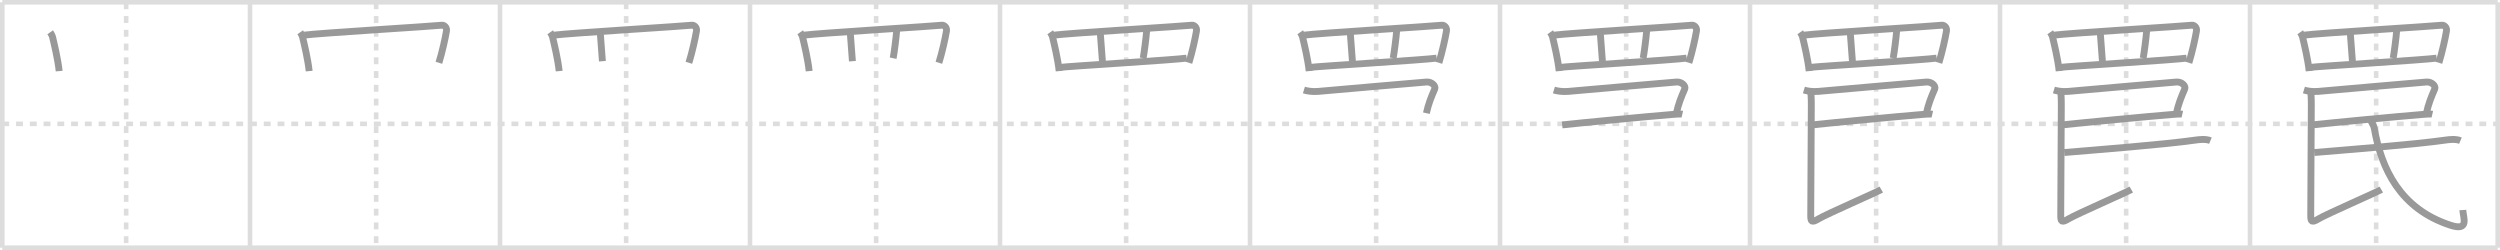 <svg width="1090px" height="109px" viewBox="0 0 1090 109" xmlns="http://www.w3.org/2000/svg" xmlns:xlink="http://www.w3.org/1999/xlink" xml:space="preserve" version="1.1" baseProfile="full">
<line x1="1" y1="1" x2="1089" y2="1" style="stroke:#ddd;stroke-width:2"></line>
<line x1="1" y1="1" x2="1" y2="108" style="stroke:#ddd;stroke-width:2"></line>
<line x1="1" y1="108" x2="1089" y2="108" style="stroke:#ddd;stroke-width:2"></line>
<line x1="1089" y1="1" x2="1089" y2="108" style="stroke:#ddd;stroke-width:2"></line>
<line x1="109" y1="1" x2="109" y2="108" style="stroke:#ddd;stroke-width:2"></line>
<line x1="218" y1="1" x2="218" y2="108" style="stroke:#ddd;stroke-width:2"></line>
<line x1="327" y1="1" x2="327" y2="108" style="stroke:#ddd;stroke-width:2"></line>
<line x1="436" y1="1" x2="436" y2="108" style="stroke:#ddd;stroke-width:2"></line>
<line x1="545" y1="1" x2="545" y2="108" style="stroke:#ddd;stroke-width:2"></line>
<line x1="654" y1="1" x2="654" y2="108" style="stroke:#ddd;stroke-width:2"></line>
<line x1="763" y1="1" x2="763" y2="108" style="stroke:#ddd;stroke-width:2"></line>
<line x1="872" y1="1" x2="872" y2="108" style="stroke:#ddd;stroke-width:2"></line>
<line x1="981" y1="1" x2="981" y2="108" style="stroke:#ddd;stroke-width:2"></line>
<line x1="1" y1="54" x2="1089" y2="54" style="stroke:#ddd;stroke-width:2;stroke-dasharray:3 3"></line>
<line x1="55" y1="1" x2="55" y2="108" style="stroke:#ddd;stroke-width:2;stroke-dasharray:3 3"></line>
<line x1="164" y1="1" x2="164" y2="108" style="stroke:#ddd;stroke-width:2;stroke-dasharray:3 3"></line>
<line x1="273" y1="1" x2="273" y2="108" style="stroke:#ddd;stroke-width:2;stroke-dasharray:3 3"></line>
<line x1="382" y1="1" x2="382" y2="108" style="stroke:#ddd;stroke-width:2;stroke-dasharray:3 3"></line>
<line x1="491" y1="1" x2="491" y2="108" style="stroke:#ddd;stroke-width:2;stroke-dasharray:3 3"></line>
<line x1="600" y1="1" x2="600" y2="108" style="stroke:#ddd;stroke-width:2;stroke-dasharray:3 3"></line>
<line x1="709" y1="1" x2="709" y2="108" style="stroke:#ddd;stroke-width:2;stroke-dasharray:3 3"></line>
<line x1="818" y1="1" x2="818" y2="108" style="stroke:#ddd;stroke-width:2;stroke-dasharray:3 3"></line>
<line x1="927" y1="1" x2="927" y2="108" style="stroke:#ddd;stroke-width:2;stroke-dasharray:3 3"></line>
<line x1="1036" y1="1" x2="1036" y2="108" style="stroke:#ddd;stroke-width:2;stroke-dasharray:3 3"></line>
<path d="M21.89,14.07c0.19,0.27,0.88,1.49,0.96,1.82c0.64,2.64,2.5,10.37,2.94,15.11" style="fill:none;stroke:#999;stroke-width:3"></path>

<path d="M130.89,14.07c0.19,0.27,0.88,1.49,0.96,1.82c0.64,2.64,2.5,10.37,2.94,15.11" style="fill:none;stroke:#999;stroke-width:3"></path>
<path d="M132.72,15.31c5.79-0.82,57.28-3.96,59.93-4.32c0.97-0.13,2.28,0.94,2.02,2.49c-0.54,3.24-1.87,9.27-3.31,13.9" style="fill:none;stroke:#999;stroke-width:3"></path>

<path d="M239.89,14.07c0.19,0.27,0.88,1.49,0.96,1.82c0.64,2.64,2.5,10.37,2.94,15.11" style="fill:none;stroke:#999;stroke-width:3"></path>
<path d="M241.72,15.31c5.79-0.82,57.28-3.96,59.93-4.32c0.97-0.13,2.28,0.94,2.02,2.49c-0.54,3.24-1.87,9.27-3.31,13.9" style="fill:none;stroke:#999;stroke-width:3"></path>
<path d="M261.76,14.86c0.15,1.76,0.73,9.86,0.89,11.83" style="fill:none;stroke:#999;stroke-width:3"></path>

<path d="M348.89,14.07c0.19,0.27,0.88,1.49,0.96,1.82c0.64,2.64,2.5,10.37,2.94,15.11" style="fill:none;stroke:#999;stroke-width:3"></path>
<path d="M350.72,15.31c5.79-0.82,57.28-3.96,59.93-4.32c0.97-0.13,2.28,0.94,2.02,2.49c-0.54,3.24-1.87,9.27-3.31,13.9" style="fill:none;stroke:#999;stroke-width:3"></path>
<path d="M370.76,14.86c0.15,1.76,0.73,9.86,0.89,11.83" style="fill:none;stroke:#999;stroke-width:3"></path>
<path d="M390.95,13.29c-0.19,2.86-1.16,10.33-1.54,12.09" style="fill:none;stroke:#999;stroke-width:3"></path>

<path d="M457.89,14.07c0.19,0.27,0.88,1.49,0.96,1.82c0.64,2.64,2.5,10.37,2.94,15.11" style="fill:none;stroke:#999;stroke-width:3"></path>
<path d="M459.72,15.31c5.79-0.82,57.28-3.96,59.93-4.32c0.97-0.13,2.28,0.94,2.02,2.49c-0.54,3.24-1.87,9.27-3.31,13.9" style="fill:none;stroke:#999;stroke-width:3"></path>
<path d="M479.76,14.86c0.15,1.76,0.73,9.86,0.89,11.83" style="fill:none;stroke:#999;stroke-width:3"></path>
<path d="M499.95,13.29c-0.19,2.86-1.16,10.33-1.54,12.09" style="fill:none;stroke:#999;stroke-width:3"></path>
<path d="M462.15,29.39c3.07-0.47,51.05-3.34,55.27-4.06" style="fill:none;stroke:#999;stroke-width:3"></path>

<path d="M566.89,14.07c0.19,0.27,0.88,1.49,0.96,1.82c0.64,2.64,2.5,10.37,2.94,15.11" style="fill:none;stroke:#999;stroke-width:3"></path>
<path d="M568.72,15.31c5.79-0.82,57.28-3.96,59.93-4.32c0.97-0.13,2.28,0.94,2.02,2.49c-0.54,3.24-1.87,9.27-3.31,13.9" style="fill:none;stroke:#999;stroke-width:3"></path>
<path d="M588.76,14.86c0.15,1.76,0.73,9.86,0.89,11.83" style="fill:none;stroke:#999;stroke-width:3"></path>
<path d="M608.95,13.29c-0.19,2.86-1.16,10.33-1.54,12.09" style="fill:none;stroke:#999;stroke-width:3"></path>
<path d="M571.15,29.39c3.07-0.47,51.05-3.34,55.27-4.06" style="fill:none;stroke:#999;stroke-width:3"></path>
<path d="M568.5,39.25c1.29,0.39,3.48,0.83,6.24,0.6c13.01-1.1,41.35-3.66,47.18-4.09c2.51-0.18,4.12,1.88,3.66,2.94c-1.71,3.92-2.83,6.79-3.67,10.65" style="fill:none;stroke:#999;stroke-width:3"></path>

<path d="M675.89,14.07c0.19,0.27,0.88,1.49,0.96,1.82c0.64,2.64,2.5,10.37,2.94,15.11" style="fill:none;stroke:#999;stroke-width:3"></path>
<path d="M677.72,15.31c5.79-0.82,57.28-3.96,59.93-4.32c0.97-0.13,2.28,0.94,2.02,2.49c-0.54,3.24-1.87,9.27-3.31,13.9" style="fill:none;stroke:#999;stroke-width:3"></path>
<path d="M697.76,14.86c0.15,1.76,0.73,9.86,0.89,11.83" style="fill:none;stroke:#999;stroke-width:3"></path>
<path d="M717.95,13.29c-0.19,2.86-1.16,10.33-1.54,12.09" style="fill:none;stroke:#999;stroke-width:3"></path>
<path d="M680.15,29.39c3.07-0.47,51.05-3.34,55.27-4.06" style="fill:none;stroke:#999;stroke-width:3"></path>
<path d="M677.5,39.25c1.29,0.39,3.48,0.83,6.24,0.6c13.01-1.1,41.35-3.66,47.18-4.09c2.51-0.18,4.12,1.88,3.66,2.94c-1.71,3.92-2.83,6.79-3.67,10.65" style="fill:none;stroke:#999;stroke-width:3"></path>
<path d="M681.1,54.46c8.65-0.95,37.65-3.72,47.61-4.52c1.56-0.13,4-0.33,4.79-0.15" style="fill:none;stroke:#999;stroke-width:3"></path>

<path d="M784.89,14.07c0.19,0.27,0.88,1.49,0.96,1.82c0.64,2.64,2.5,10.37,2.94,15.11" style="fill:none;stroke:#999;stroke-width:3"></path>
<path d="M786.72,15.31c5.79-0.82,57.28-3.96,59.93-4.32c0.97-0.13,2.28,0.94,2.02,2.49c-0.54,3.24-1.87,9.27-3.31,13.9" style="fill:none;stroke:#999;stroke-width:3"></path>
<path d="M806.76,14.86c0.15,1.76,0.73,9.86,0.89,11.83" style="fill:none;stroke:#999;stroke-width:3"></path>
<path d="M826.95,13.29c-0.19,2.86-1.16,10.33-1.54,12.09" style="fill:none;stroke:#999;stroke-width:3"></path>
<path d="M789.15,29.39c3.07-0.47,51.05-3.34,55.27-4.06" style="fill:none;stroke:#999;stroke-width:3"></path>
<path d="M786.5,39.25c1.29,0.39,3.48,0.83,6.24,0.6c13.01-1.1,41.35-3.66,47.18-4.09c2.51-0.18,4.12,1.88,3.66,2.94c-1.71,3.92-2.83,6.79-3.67,10.65" style="fill:none;stroke:#999;stroke-width:3"></path>
<path d="M790.1,54.46c8.65-0.95,37.65-3.72,47.61-4.52c1.56-0.13,4-0.33,4.79-0.15" style="fill:none;stroke:#999;stroke-width:3"></path>
<path d="M789.5,40.25c0.25,2.5,0.23,4.24,0.23,6c0,1.76-0.25,44.83-0.25,47.57c0,2.74,0.25,3.52,3.47,1.57c3.23-1.96,25.31-11.58,27.29-12.75" style="fill:none;stroke:#999;stroke-width:3"></path>

<path d="M893.89,14.07c0.19,0.27,0.88,1.49,0.96,1.82c0.64,2.64,2.5,10.37,2.94,15.11" style="fill:none;stroke:#999;stroke-width:3"></path>
<path d="M895.72,15.31c5.79-0.82,57.28-3.96,59.93-4.32c0.97-0.13,2.28,0.94,2.02,2.49c-0.54,3.24-1.87,9.27-3.31,13.9" style="fill:none;stroke:#999;stroke-width:3"></path>
<path d="M915.76,14.86c0.15,1.76,0.73,9.86,0.89,11.83" style="fill:none;stroke:#999;stroke-width:3"></path>
<path d="M935.95,13.29c-0.19,2.86-1.16,10.33-1.54,12.09" style="fill:none;stroke:#999;stroke-width:3"></path>
<path d="M898.15,29.39c3.07-0.47,51.05-3.34,55.27-4.06" style="fill:none;stroke:#999;stroke-width:3"></path>
<path d="M895.5,39.25c1.29,0.39,3.48,0.83,6.24,0.6c13.01-1.1,41.35-3.66,47.18-4.09c2.51-0.18,4.12,1.88,3.66,2.94c-1.71,3.92-2.83,6.79-3.67,10.65" style="fill:none;stroke:#999;stroke-width:3"></path>
<path d="M899.1,54.46c8.65-0.95,37.65-3.72,47.61-4.52c1.56-0.13,4-0.33,4.79-0.15" style="fill:none;stroke:#999;stroke-width:3"></path>
<path d="M898.5,40.25c0.25,2.5,0.23,4.24,0.23,6c0,1.76-0.25,44.83-0.25,47.57c0,2.74,0.25,3.52,3.47,1.57c3.23-1.96,25.31-11.58,27.29-12.75" style="fill:none;stroke:#999;stroke-width:3"></path>
<path d="M900.0,66.5c12.46-1.05,43.09-3.41,57.34-5.44c1.58-0.23,4.41-0.56,6.41,0.27" style="fill:none;stroke:#999;stroke-width:3"></path>

<path d="M1002.89,14.07c0.19,0.27,0.88,1.49,0.96,1.82c0.64,2.64,2.5,10.37,2.94,15.11" style="fill:none;stroke:#999;stroke-width:3"></path>
<path d="M1004.72,15.31c5.79-0.82,57.28-3.96,59.93-4.32c0.97-0.13,2.28,0.94,2.02,2.49c-0.54,3.24-1.87,9.27-3.31,13.9" style="fill:none;stroke:#999;stroke-width:3"></path>
<path d="M1024.76,14.86c0.15,1.76,0.73,9.86,0.89,11.83" style="fill:none;stroke:#999;stroke-width:3"></path>
<path d="M1044.95,13.29c-0.19,2.86-1.16,10.33-1.54,12.09" style="fill:none;stroke:#999;stroke-width:3"></path>
<path d="M1007.15,29.39c3.07-0.47,51.05-3.34,55.27-4.06" style="fill:none;stroke:#999;stroke-width:3"></path>
<path d="M1004.5,39.25c1.29,0.39,3.48,0.83,6.24,0.6c13.01-1.1,41.35-3.66,47.18-4.09c2.51-0.18,4.12,1.88,3.66,2.94c-1.71,3.92-2.83,6.79-3.67,10.65" style="fill:none;stroke:#999;stroke-width:3"></path>
<path d="M1008.1,54.46c8.65-0.95,37.65-3.72,47.61-4.52c1.56-0.13,4-0.33,4.79-0.15" style="fill:none;stroke:#999;stroke-width:3"></path>
<path d="M1007.5,40.25c0.25,2.5,0.23,4.24,0.23,6c0,1.76-0.25,44.83-0.25,47.57c0,2.74,0.25,3.52,3.47,1.57c3.23-1.96,25.31-11.58,27.29-12.75" style="fill:none;stroke:#999;stroke-width:3"></path>
<path d="M1009.0,66.5c12.46-1.05,43.09-3.41,57.34-5.44c1.58-0.23,4.41-0.56,6.41,0.27" style="fill:none;stroke:#999;stroke-width:3"></path>
<path d="M1033.5,52.5c0.5,0.59,1.46,2.18,1.66,3.3C1038.28,73.7,1046.5,91,1068.3,98.17c8.44,2.78,5.7-3.17,5.48-6.6" style="fill:none;stroke:#999;stroke-width:3"></path>

</svg>